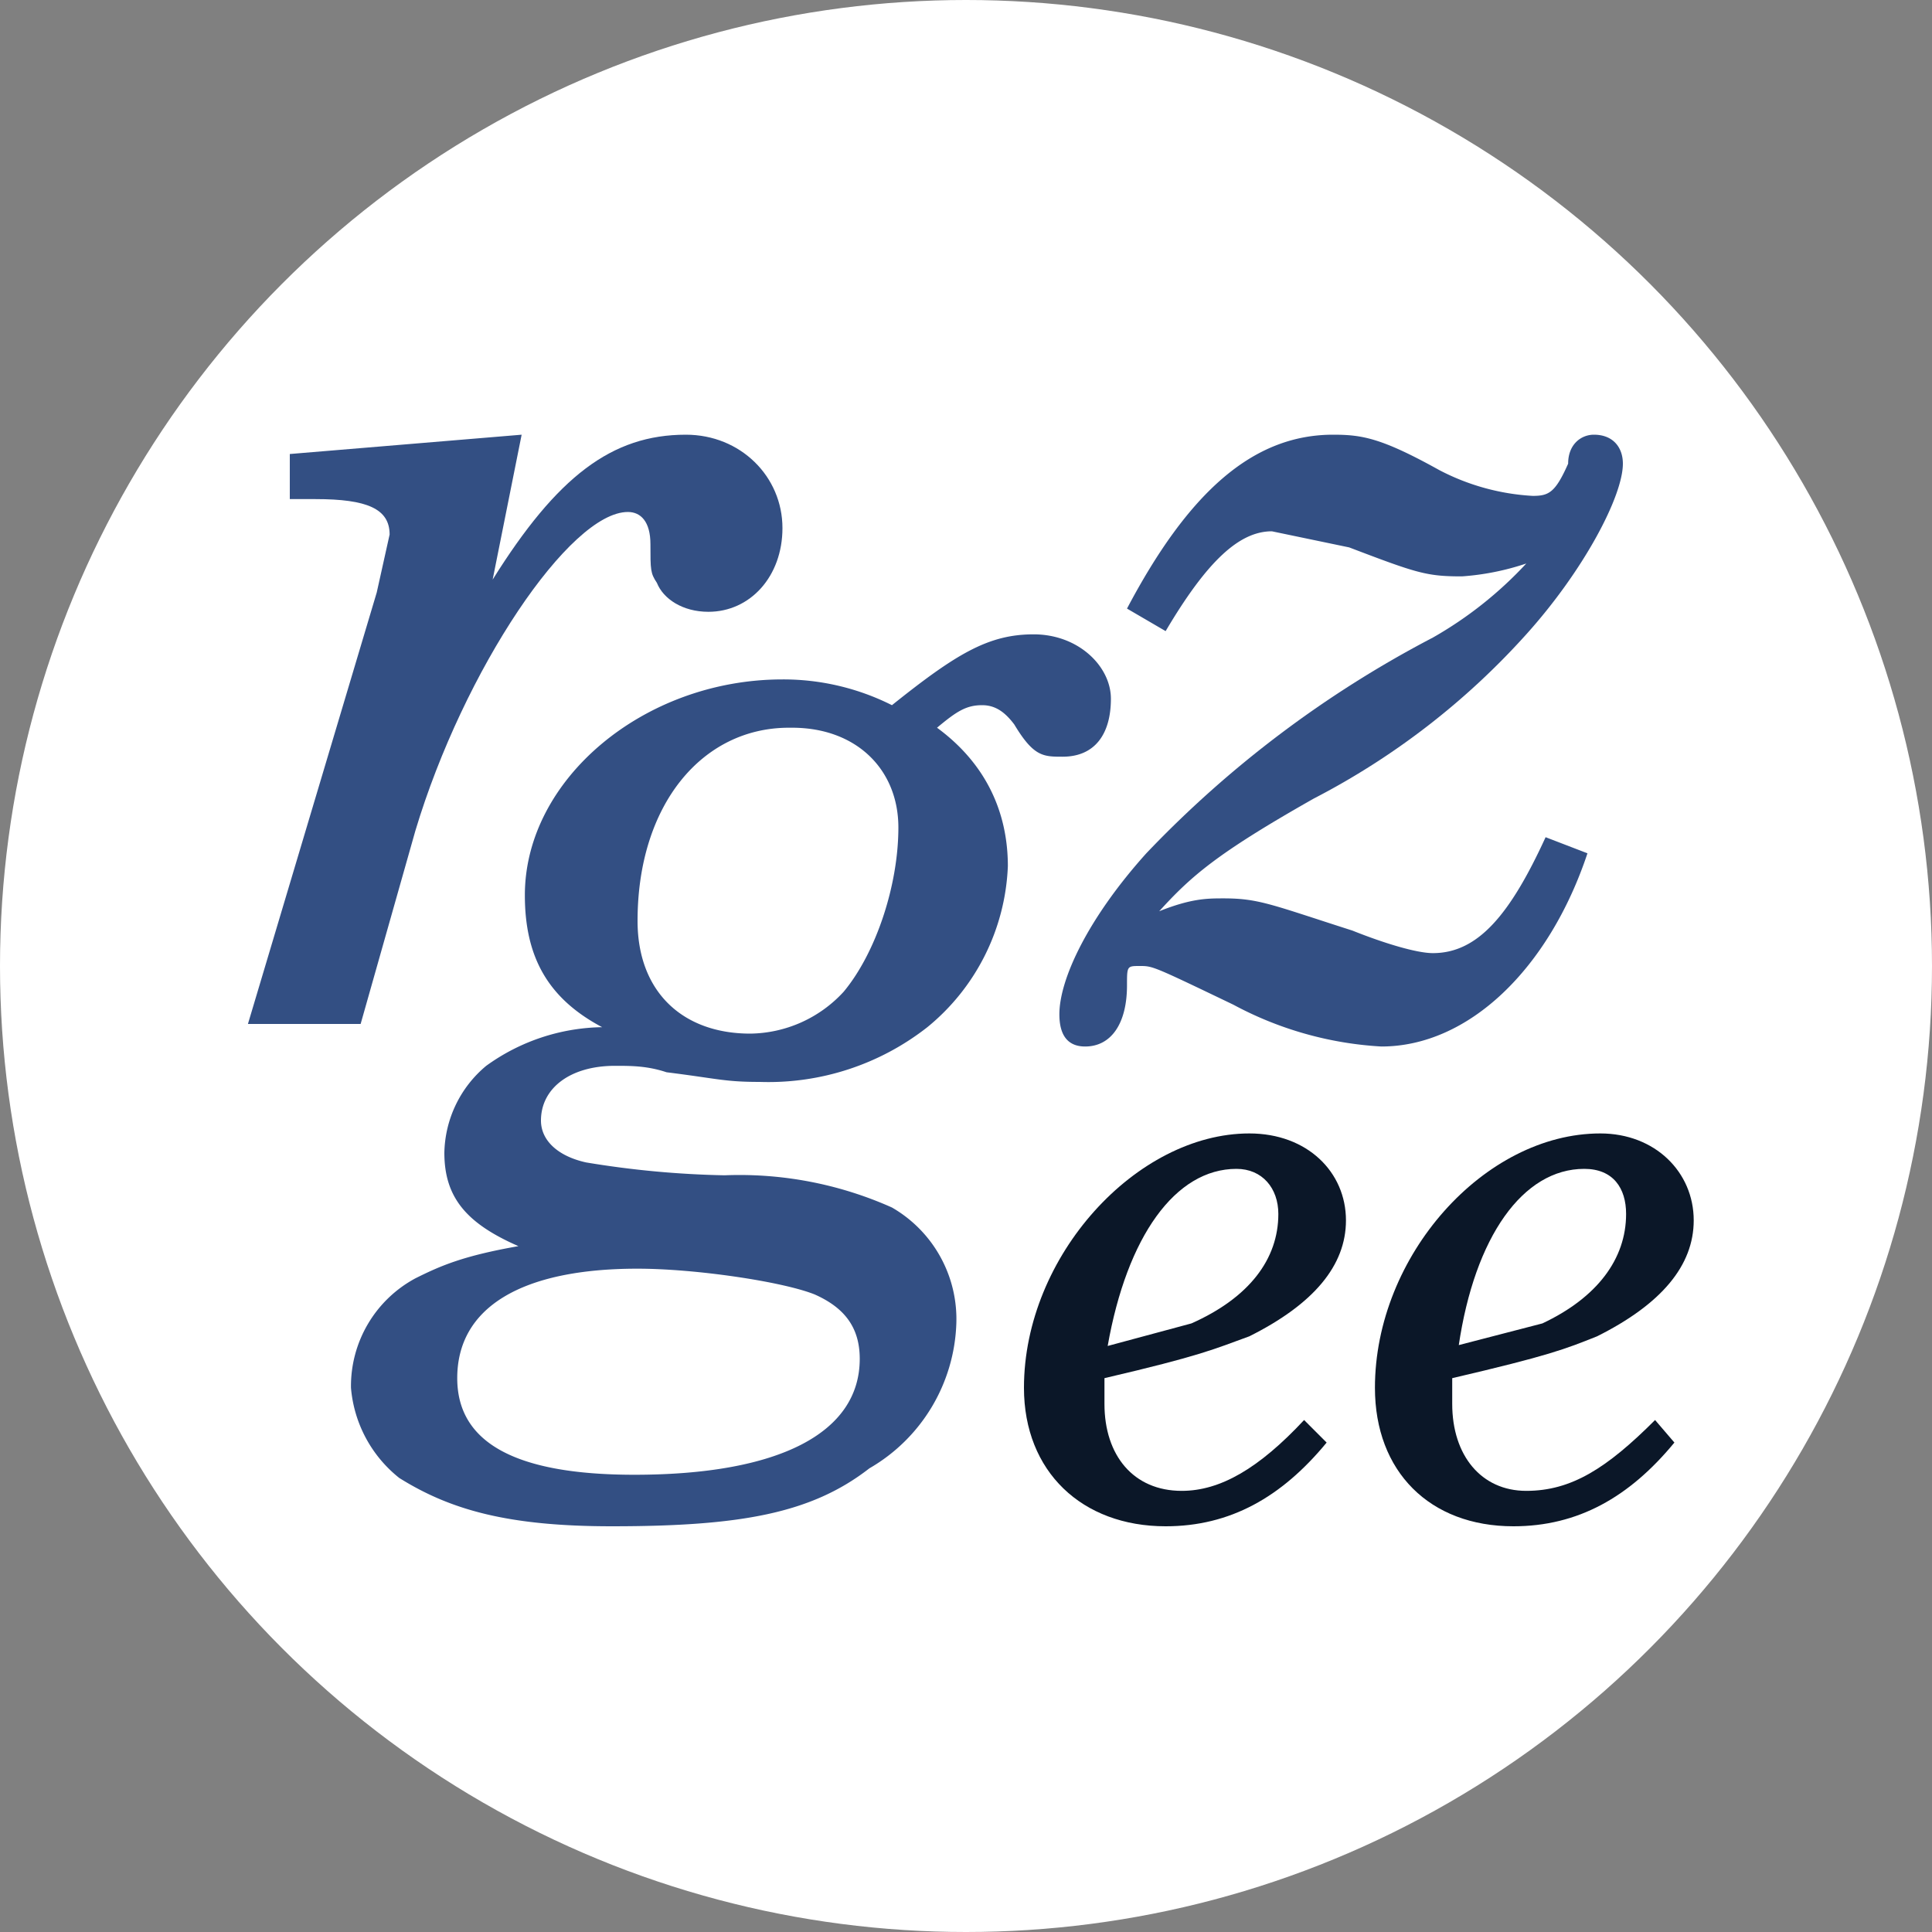 <svg xmlns="http://www.w3.org/2000/svg" width="60" height="60">
  <rect width="100%" height="100%" fill="#808080" stroke="none"/>
  <circle cx="30" cy="30" r="30" fill="#fff" paint-order="markers fill stroke"/>
  <g fill="#334f83">
    <path d="M16.2 13.5l-7.2.6v1.4h.8c1.6 0 2.3.3 2.3 1.1l-.4 1.8-4 13.4h3.5l1.7-6c1.5-5 4.8-9.9 6.6-9.9.4 0 .7.3.7 1 0 .8 0 .9.2 1.2.2.5.8.9 1.6.9 1.3 0 2.3-1.1 2.3-2.6 0-1.6-1.3-2.9-3-2.9-2.3 0-4 1.3-6 4.5z"/>
    <path d="M29.1 22.6c.6-.5.9-.7 1.4-.7.4 0 .7.2 1 .6.6 1 .9 1 1.5 1 1 0 1.5-.7 1.5-1.8 0-1-1-2-2.4-2s-2.4.6-4.4 2.2a7.5 7.5 0 0 0-3.4-.8c-4.3 0-8 3.1-8 6.7 0 1.9.7 3.2 2.4 4.1a6.3 6.3 0 0 0-3.6 1.2 3.6 3.6 0 0 0-1.3 2.7c0 1.4.7 2.2 2.3 2.9-1.7.3-2.4.6-3.2 1a3.8 3.8 0 0 0-2 3.4 4 4 0 0 0 1.5 2.8c1.6 1 3.4 1.5 6.6 1.5 4 0 6.2-.4 8-1.8a5.4 5.4 0 0 0 2.7-4.5 4 4 0 0 0-2-3.6 11.6 11.6 0 0 0-5.2-1 29.5 29.5 0 0 1-4.3-.4c-.9-.2-1.4-.7-1.4-1.3 0-1 .9-1.7 2.3-1.7.5 0 1 0 1.6.2 1.6.2 1.8.3 2.9.3a8 8 0 0 0 5.2-1.7 6.8 6.8 0 0 0 2.5-5c0-1.7-.7-3.2-2.2-4.3zm-4.5 0c2 0 3.3 1.3 3.3 3.1s-.7 3.9-1.7 5.1a4 4 0 0 1-2.9 1.3c-2.1 0-3.5-1.3-3.5-3.5 0-3.6 2-6 4.7-6zm-4.8 16.8c1.8 0 4.5.4 5.5.8.9.4 1.4 1 1.4 2 0 2.3-2.5 3.6-7 3.6-3.7 0-5.5-1-5.5-3 0-2.2 2-3.4 5.6-3.4z"/>
    <path d="M48 26c-1.1 2.4-2.1 3.6-3.5 3.6-.5 0-1.5-.3-2.5-.7-2.5-.8-2.9-1-4-1-.5 0-1 0-2 .4 1-1.1 1.8-1.8 4.8-3.5a23.2 23.2 0 0 0 6.6-5.1c1.8-2 3-4.3 3-5.3 0-.5-.3-.9-.9-.9-.4 0-.8.3-.8.9-.4.9-.6 1-1.1 1a7.1 7.1 0 0 1-2.9-.8c-1.8-1-2.4-1.1-3.3-1.1-2.5 0-4.5 1.8-6.4 5.4l1.2.7c1.3-2.2 2.3-3.1 3.3-3.1l2.4.5c2.1.8 2.4.9 3.5.9a8 8 0 0 0 2-.4 12.1 12.1 0 0 1-2.9 2.3 34 34 0 0 0-8.9 6.7c-1.8 2-2.7 3.9-2.7 5 0 .7.3 1 .8 1 .8 0 1.3-.7 1.3-1.9 0-.6 0-.6.4-.6s.4 0 2.9 1.2a11 11 0 0 0 4.6 1.3c2.7 0 5.2-2.4 6.4-6z"/>
  </g>
  <path d="M40.5 44.1c-1.4 1.5-2.6 2.2-3.8 2.2-1.5 0-2.4-1.1-2.4-2.7v-.8c3-.7 3.4-.9 4.5-1.3 2-1 3-2.2 3-3.6 0-1.5-1.2-2.7-3-2.7-3.5 0-7 3.8-7 7.9 0 2.6 1.8 4.3 4.4 4.3 2 0 3.6-.9 5-2.6zm-6.1-2.3c.6-3.4 2.1-5.5 4-5.5.8 0 1.3.6 1.3 1.4 0 1.4-.9 2.6-2.7 3.4l-2.6.7zm17 2.3c-1.5 1.5-2.6 2.2-4 2.2s-2.3-1.1-2.3-2.7v-.8c3-.7 3.5-.9 4.5-1.3 2-1 3-2.2 3-3.6 0-1.5-1.2-2.7-2.9-2.7-3.6 0-7 3.8-7 7.9 0 2.6 1.7 4.3 4.3 4.3 2 0 3.6-.9 5-2.6zm-6.1-2.3c.5-3.4 2-5.5 3.9-5.5.9 0 1.3.6 1.3 1.4 0 1.4-.9 2.6-2.6 3.4l-2.7.7z" fill="#0b1728"/>
</svg>
